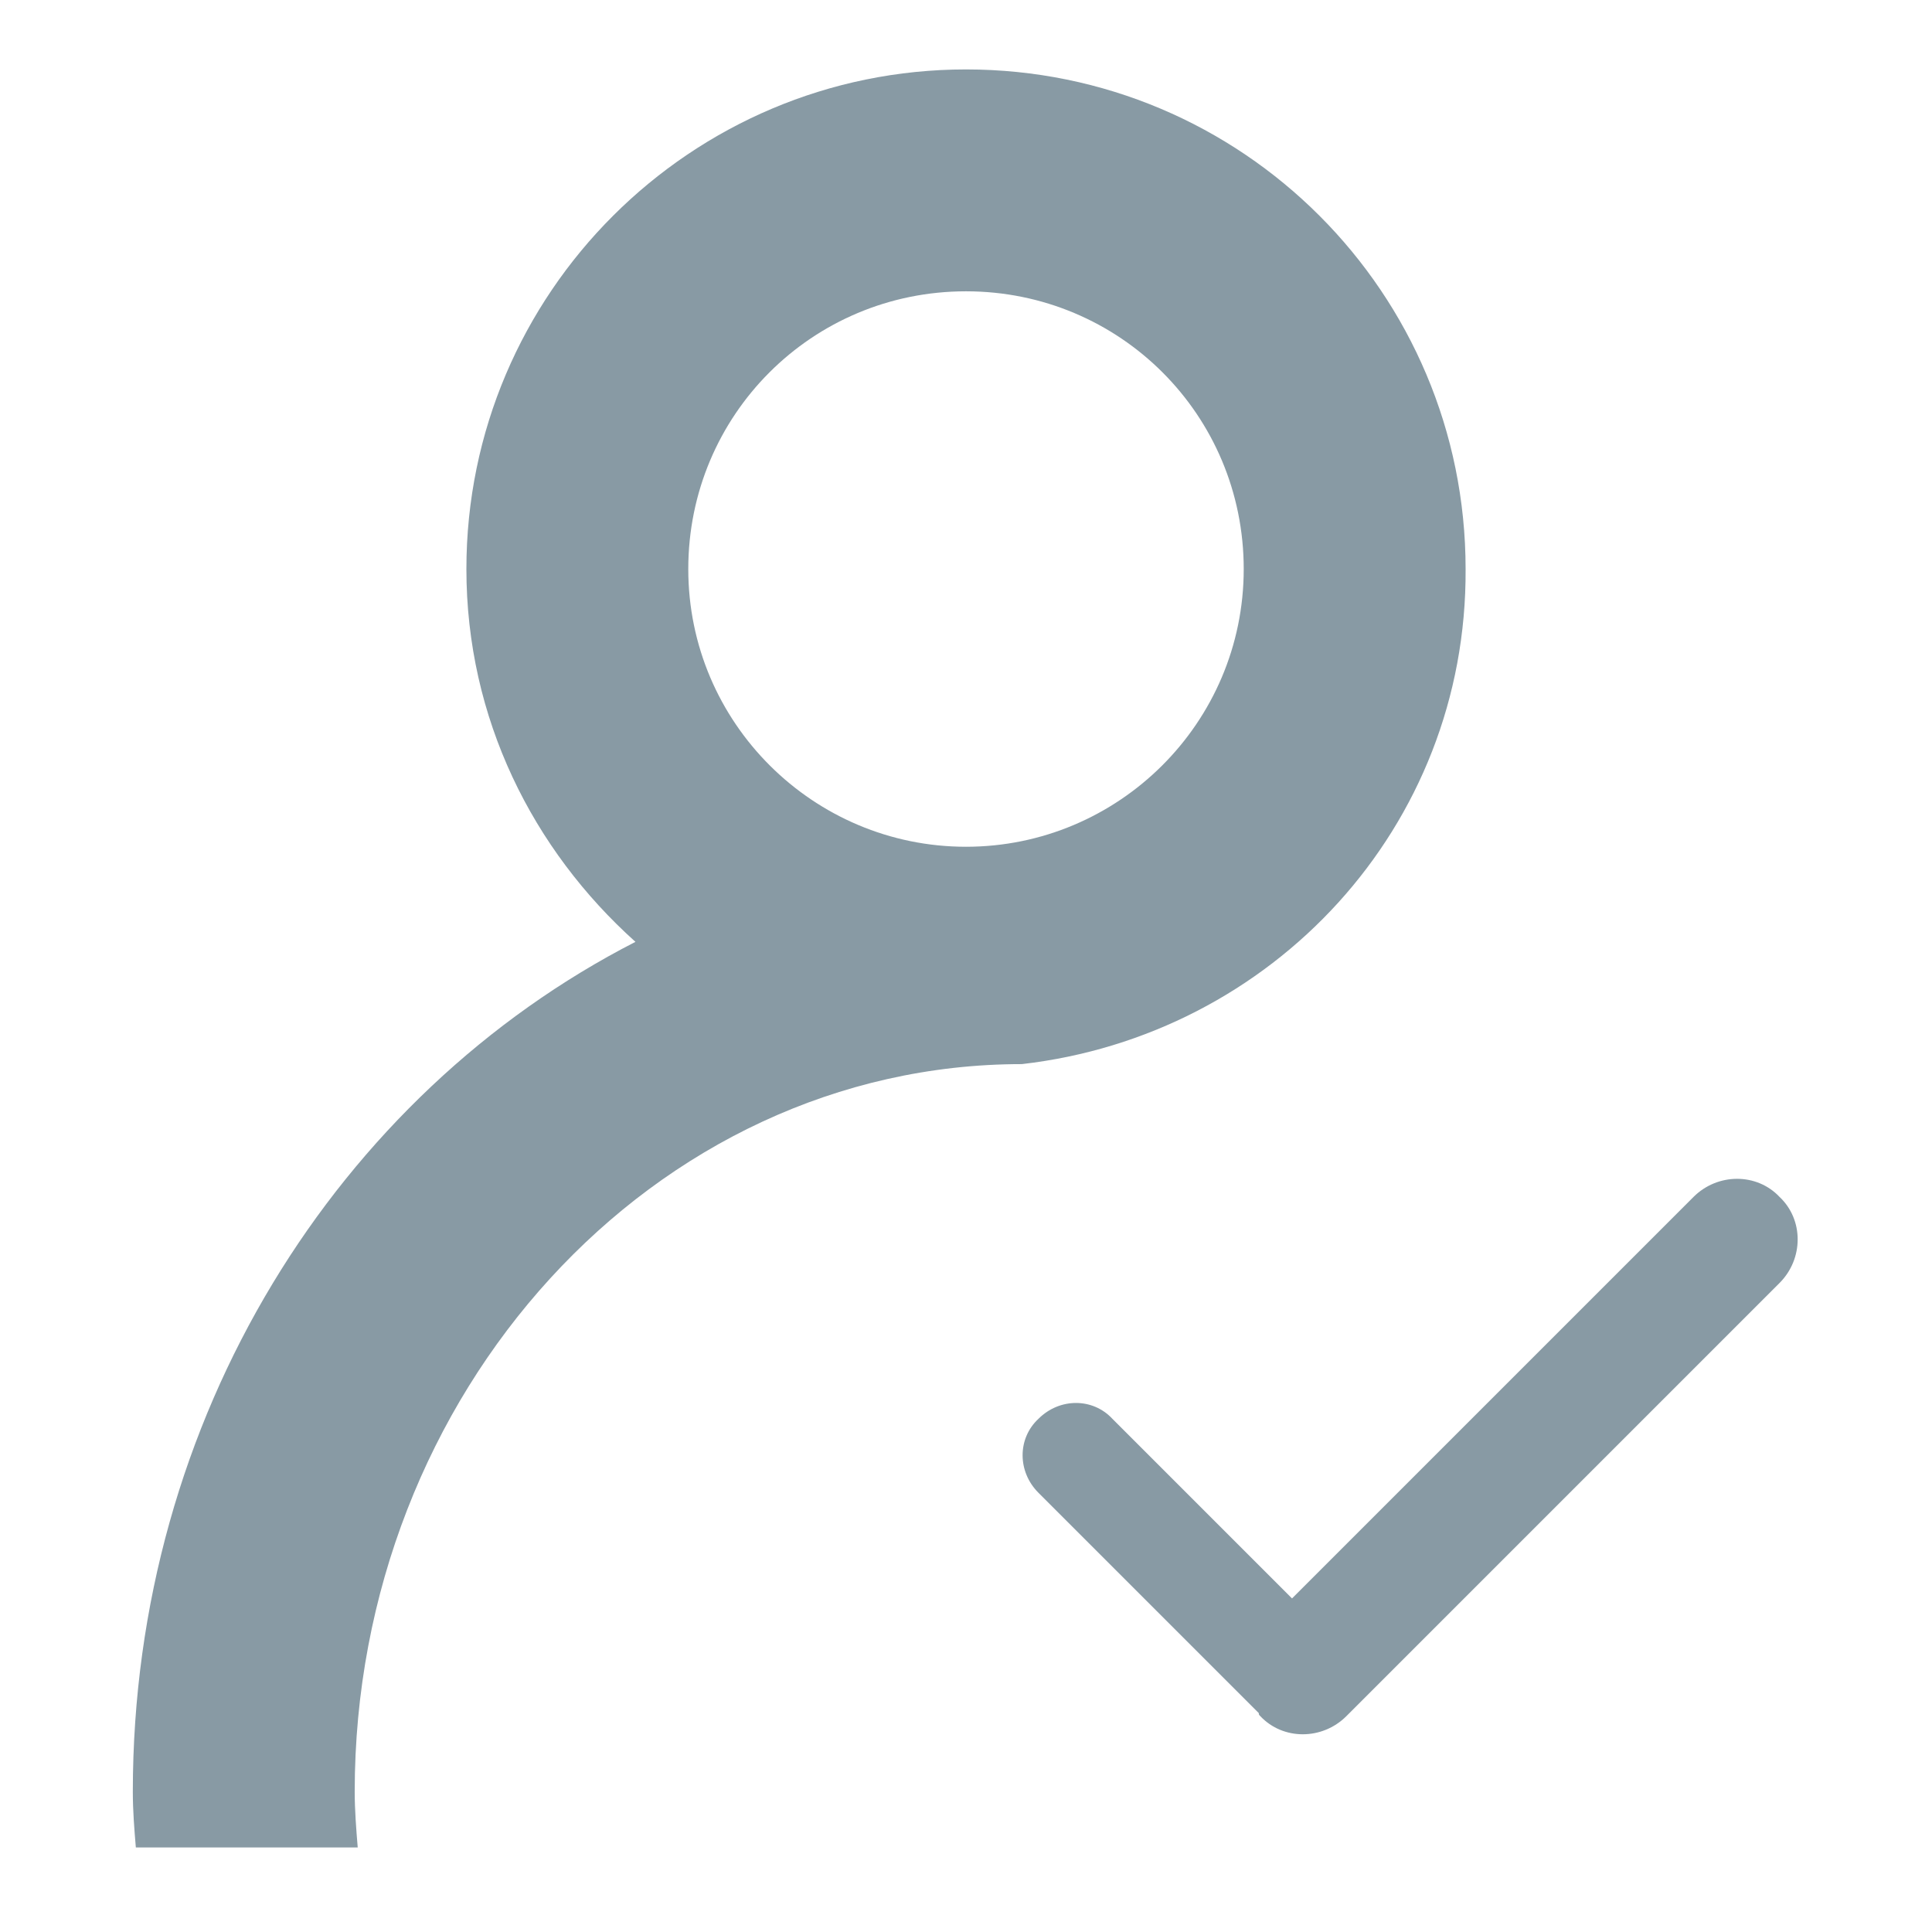 <svg t="1592799359481" class="icon" viewBox="0 0 1024 1024" version="1.1" xmlns="http://www.w3.org/2000/svg" p-id="9134" width="200" height="200"><path d="M943.2 680l-229.6 229.6c-12.8 12.8-33.6 12.8-45.6 0-0.8-0.8-0.8-0.8-0.8-1.6L550.4 791.2c-11.2-11.2-11.2-28.8 0-39.2 11.2-11.2 28.8-11.2 39.2 0l95.2 95.2 212.8-212.8c12.8-12.8 33.6-12.8 45.6 0C956 646.4 956 667.2 943.2 680zM541.6 564 541.6 564c-195.2 0-353.6 174.4-353.6 385.6 0 9.6 0.8 20 1.6 29.6l-1.6 0L72 979.2c-0.8-9.6-1.6-19.2-1.6-29.6 0-198.4 108.8-369.6 266.4-450.4-54.4-48.8-89.6-118.4-89.6-197.6C247.2 155.2 366.4 36.8 512 36.8c146.4 0 264.8 118.4 264.8 264.8C777.6 438.4 674.4 548.8 541.6 564zM512 154.4c-81.6 0-147.2 65.6-147.2 147.2S431.2 448.8 512 448.8s147.2-65.6 147.2-147.2S593.6 154.4 512 154.4z" p-id="9135" fill="#889aa4"></path></svg>
